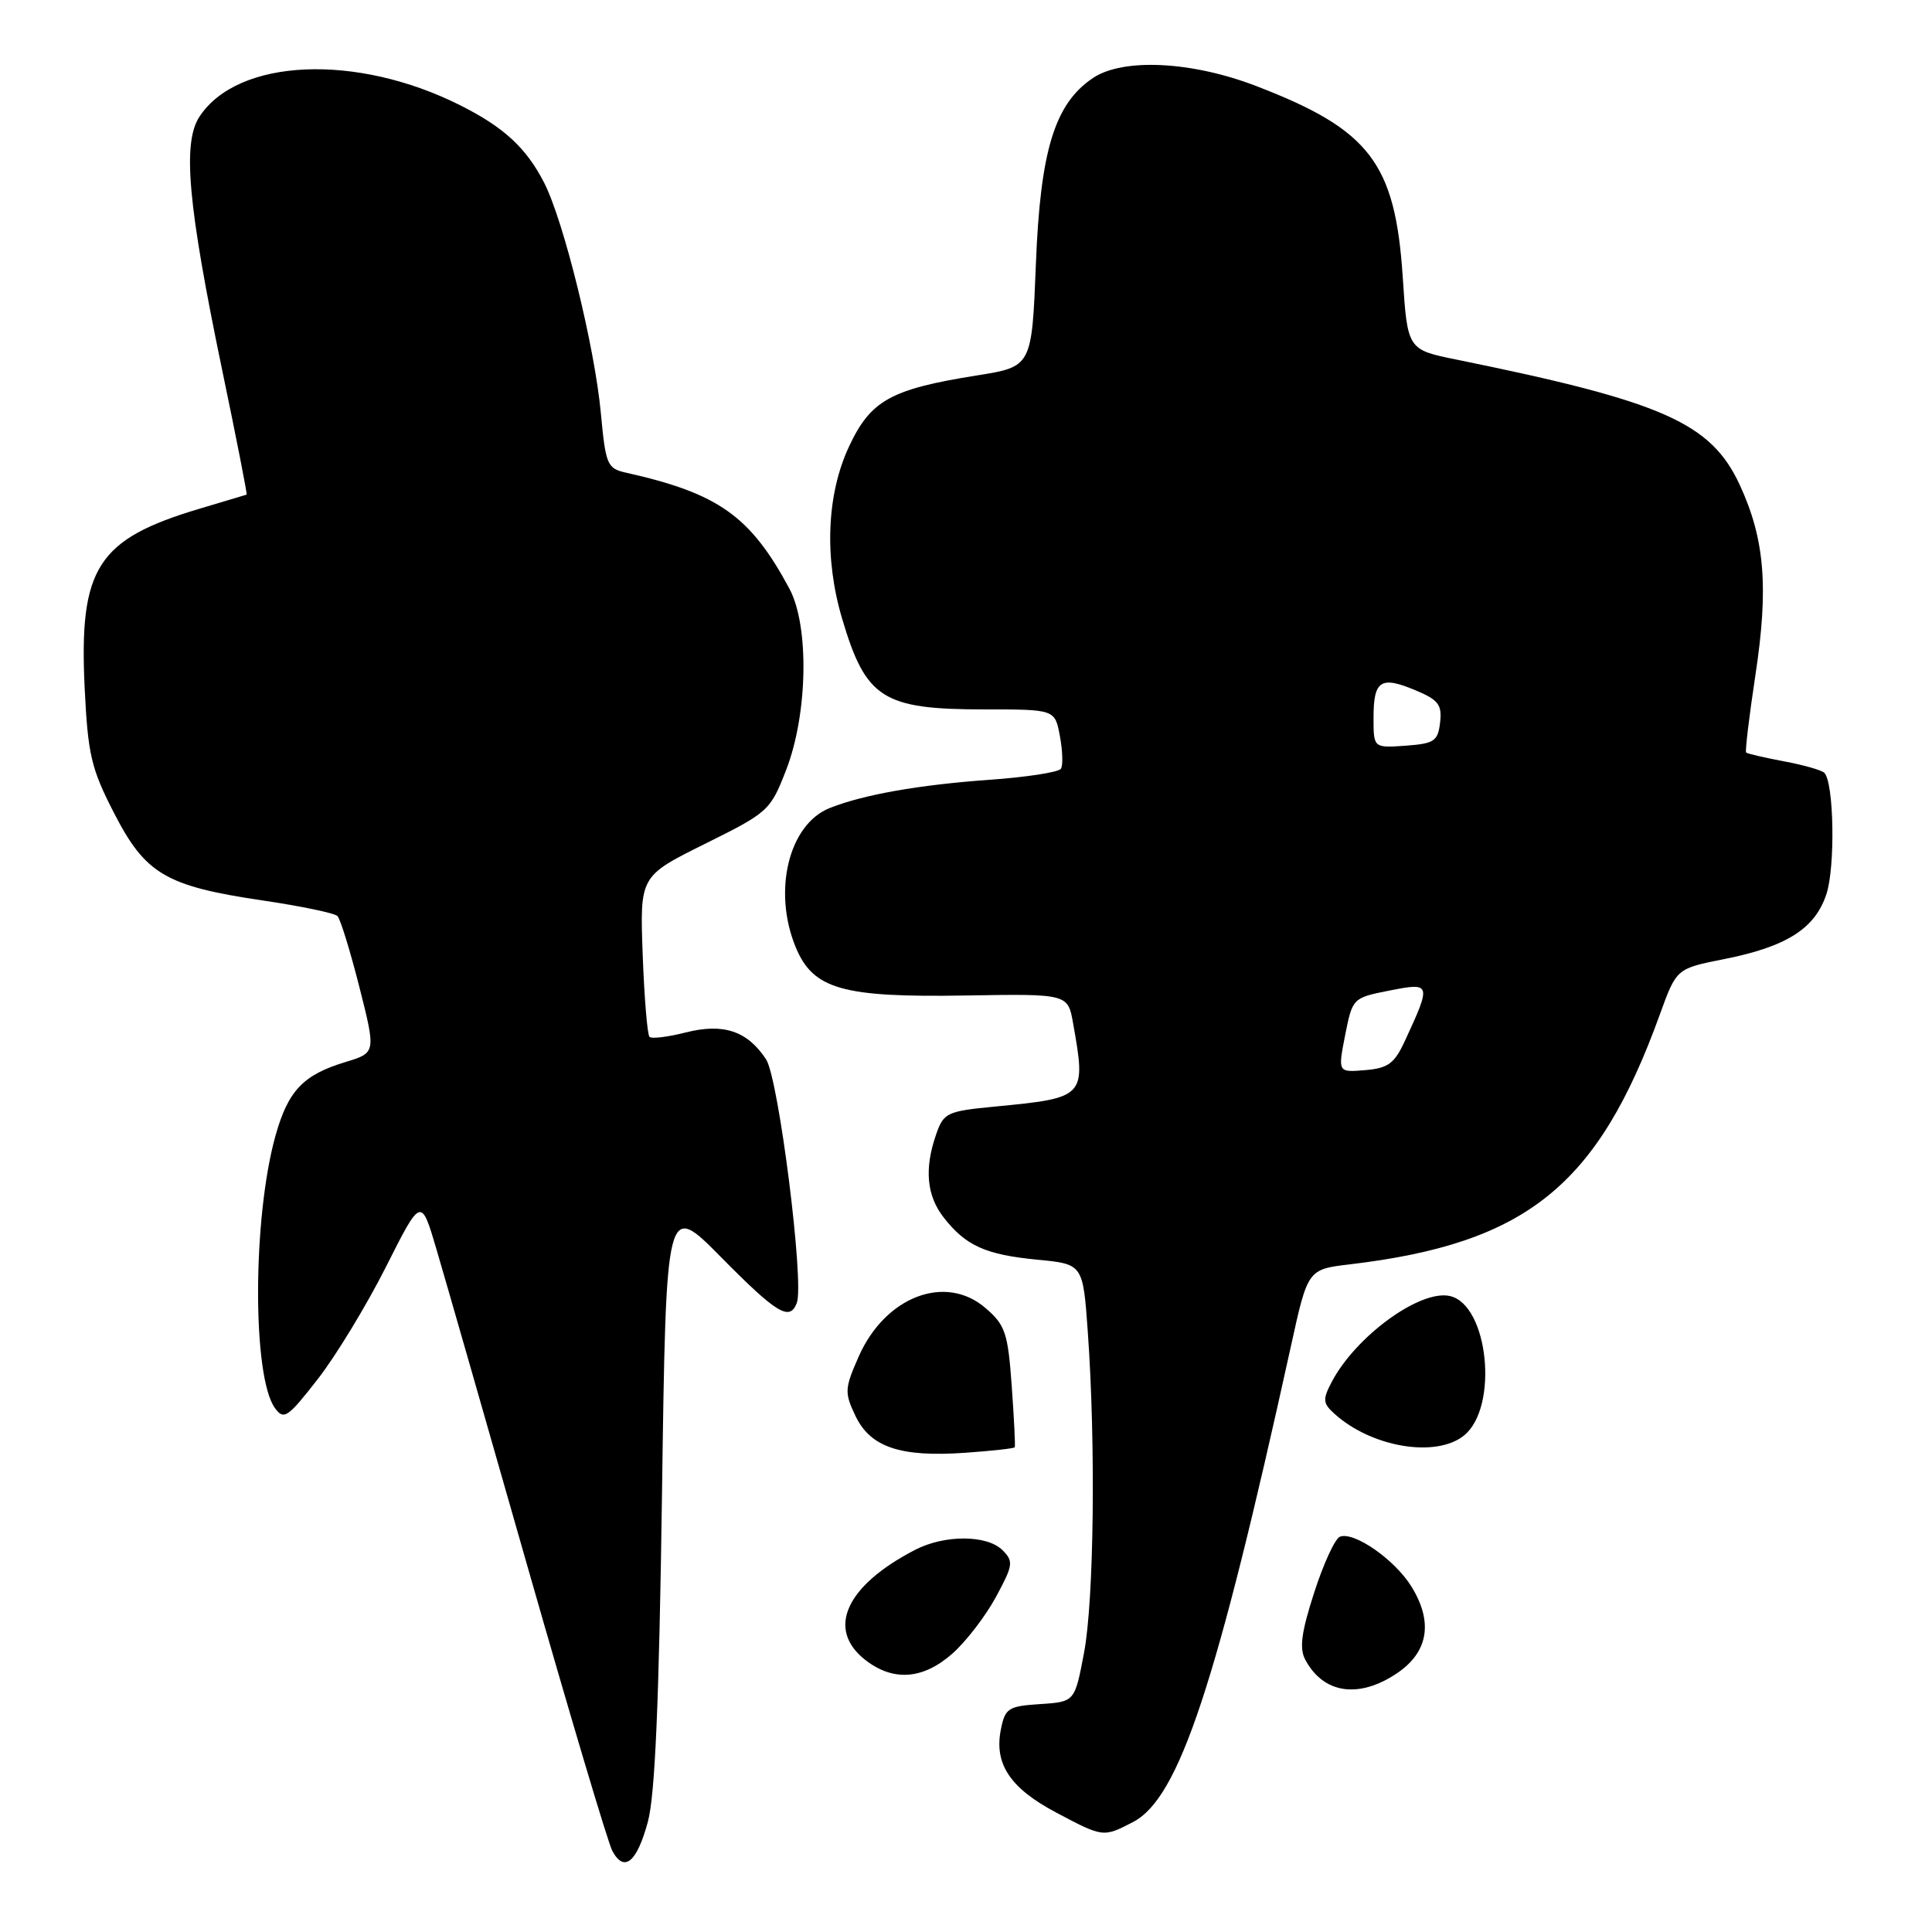 <?xml version="1.0" encoding="UTF-8" standalone="no"?>
<!DOCTYPE svg PUBLIC "-//W3C//DTD SVG 1.1//EN" "http://www.w3.org/Graphics/SVG/1.1/DTD/svg11.dtd" >
<svg xmlns="http://www.w3.org/2000/svg" xmlns:xlink="http://www.w3.org/1999/xlink" version="1.1" viewBox="0 0 256 256">
 <g >
 <path fill="currentColor"
d=" M 85.84 241.42 C 86.80 237.90 87.33 225.53 87.72 197.85 C 88.26 159.20 88.26 159.20 95.56 166.60 C 102.95 174.08 104.64 175.10 105.58 172.65 C 106.60 170.01 103.17 142.91 101.51 140.37 C 99.03 136.60 95.86 135.54 90.84 136.81 C 88.49 137.41 86.34 137.67 86.06 137.39 C 85.78 137.11 85.37 132.20 85.16 126.49 C 84.78 116.10 84.78 116.10 93.40 111.82 C 101.83 107.64 102.08 107.41 104.17 102.02 C 107.04 94.62 107.25 82.95 104.60 78.00 C 99.43 68.37 95.21 65.37 82.90 62.62 C 80.46 62.07 80.25 61.55 79.62 54.77 C 78.80 45.94 74.70 29.29 72.10 24.21 C 69.73 19.59 66.78 16.87 61.00 13.96 C 47.23 7.03 31.51 7.71 26.43 15.46 C 24.15 18.94 24.89 27.14 29.43 48.99 C 31.32 58.05 32.78 65.50 32.68 65.54 C 32.58 65.57 29.80 66.41 26.50 67.39 C 12.88 71.44 10.45 75.23 11.22 91.20 C 11.65 99.98 12.08 101.84 15.10 107.71 C 19.26 115.82 21.96 117.41 34.76 119.31 C 39.85 120.06 44.33 120.99 44.71 121.38 C 45.10 121.76 46.40 126.00 47.62 130.79 C 49.82 139.50 49.82 139.50 45.76 140.73 C 40.18 142.42 38.19 144.51 36.52 150.43 C 33.46 161.29 33.41 182.45 36.44 186.59 C 37.62 188.20 38.13 187.84 42.12 182.72 C 44.53 179.62 48.59 172.93 51.15 167.85 C 55.80 158.62 55.80 158.62 57.84 165.56 C 58.97 169.38 64.44 188.44 70.00 207.93 C 75.57 227.42 80.57 244.20 81.13 245.24 C 82.69 248.17 84.38 246.80 85.84 241.42 Z  M 150.13 241.43 C 156.22 238.28 161.15 223.41 171.06 178.35 C 173.29 168.19 173.29 168.19 178.89 167.53 C 202.30 164.74 211.72 157.14 219.94 134.42 C 222.14 128.34 222.14 128.34 228.44 127.09 C 236.75 125.44 240.50 123.05 242.01 118.47 C 243.20 114.87 243.01 103.67 241.73 102.40 C 241.38 102.05 238.97 101.36 236.38 100.88 C 233.79 100.39 231.53 99.87 231.37 99.71 C 231.22 99.55 231.77 94.94 232.60 89.46 C 234.37 77.85 233.84 71.42 230.53 64.26 C 226.71 56.02 220.38 53.22 193.00 47.65 C 186.50 46.33 186.50 46.33 185.87 36.70 C 184.87 21.56 181.49 17.17 166.40 11.38 C 157.88 8.11 148.81 7.67 144.83 10.33 C 139.75 13.74 137.85 19.92 137.26 35.00 C 136.72 48.59 136.72 48.59 129.43 49.75 C 118.00 51.57 115.35 53.05 112.48 59.21 C 109.53 65.55 109.20 73.96 111.59 81.99 C 114.73 92.58 116.97 94.00 130.44 94.00 C 139.78 94.00 139.78 94.00 140.44 97.52 C 140.80 99.45 140.87 101.41 140.58 101.86 C 140.30 102.32 136.02 102.98 131.08 103.33 C 121.78 103.99 114.37 105.30 109.94 107.07 C 104.50 109.23 102.35 118.11 105.46 125.57 C 107.77 131.08 111.65 132.18 127.87 131.91 C 141.50 131.68 141.50 131.68 142.19 135.59 C 143.93 145.39 143.86 145.47 131.80 146.63 C 125.48 147.24 125.04 147.45 124.05 150.29 C 122.45 154.87 122.78 158.46 125.08 161.37 C 128.00 165.09 130.62 166.26 137.50 166.92 C 143.50 167.50 143.50 167.50 144.14 176.50 C 145.20 191.31 144.96 212.07 143.64 219.00 C 142.41 225.50 142.41 225.50 137.82 225.80 C 133.59 226.08 133.18 226.34 132.62 229.17 C 131.71 233.71 133.84 236.93 139.89 240.14 C 146.18 243.48 146.18 243.48 150.13 241.43 Z  M 185.10 221.72 C 189.26 218.92 189.93 214.94 187.03 210.24 C 184.83 206.67 179.43 202.90 177.55 203.62 C 176.90 203.87 175.37 207.19 174.14 211.01 C 172.43 216.30 172.15 218.42 172.96 219.93 C 175.37 224.43 180.04 225.12 185.10 221.72 Z  M 126.22 219.09 C 128.02 217.49 130.61 214.12 131.97 211.60 C 134.25 207.39 134.32 206.89 132.84 205.41 C 130.79 203.36 125.17 203.34 121.26 205.36 C 112.08 210.11 109.46 215.86 114.63 219.93 C 118.34 222.84 122.30 222.56 126.22 219.09 Z  M 134.46 191.77 C 134.55 191.62 134.37 187.97 134.06 183.66 C 133.55 176.58 133.21 175.58 130.57 173.31 C 125.27 168.75 117.30 171.80 113.79 179.73 C 111.91 184.00 111.88 184.52 113.35 187.61 C 115.34 191.77 119.29 193.10 127.89 192.50 C 131.41 192.25 134.36 191.93 134.46 191.77 Z  M 193.99 190.21 C 198.61 186.47 197.23 172.89 192.12 171.73 C 188.18 170.84 179.65 177.04 176.45 183.13 C 175.24 185.45 175.28 185.94 176.82 187.33 C 181.73 191.78 190.28 193.21 193.99 190.21 Z  M 178.24 137.16 C 179.22 132.24 179.24 132.22 184.13 131.25 C 189.65 130.16 189.69 130.30 186.12 138.00 C 184.76 140.93 183.91 141.55 180.88 141.80 C 177.27 142.10 177.27 142.10 178.24 137.16 Z  M 182.00 95.12 C 182.00 90.16 182.94 89.53 187.52 91.45 C 190.60 92.73 191.09 93.37 190.82 95.73 C 190.53 98.21 190.06 98.53 186.25 98.81 C 182.00 99.11 182.00 99.11 182.00 95.12 Z "/>
</g>
</svg>